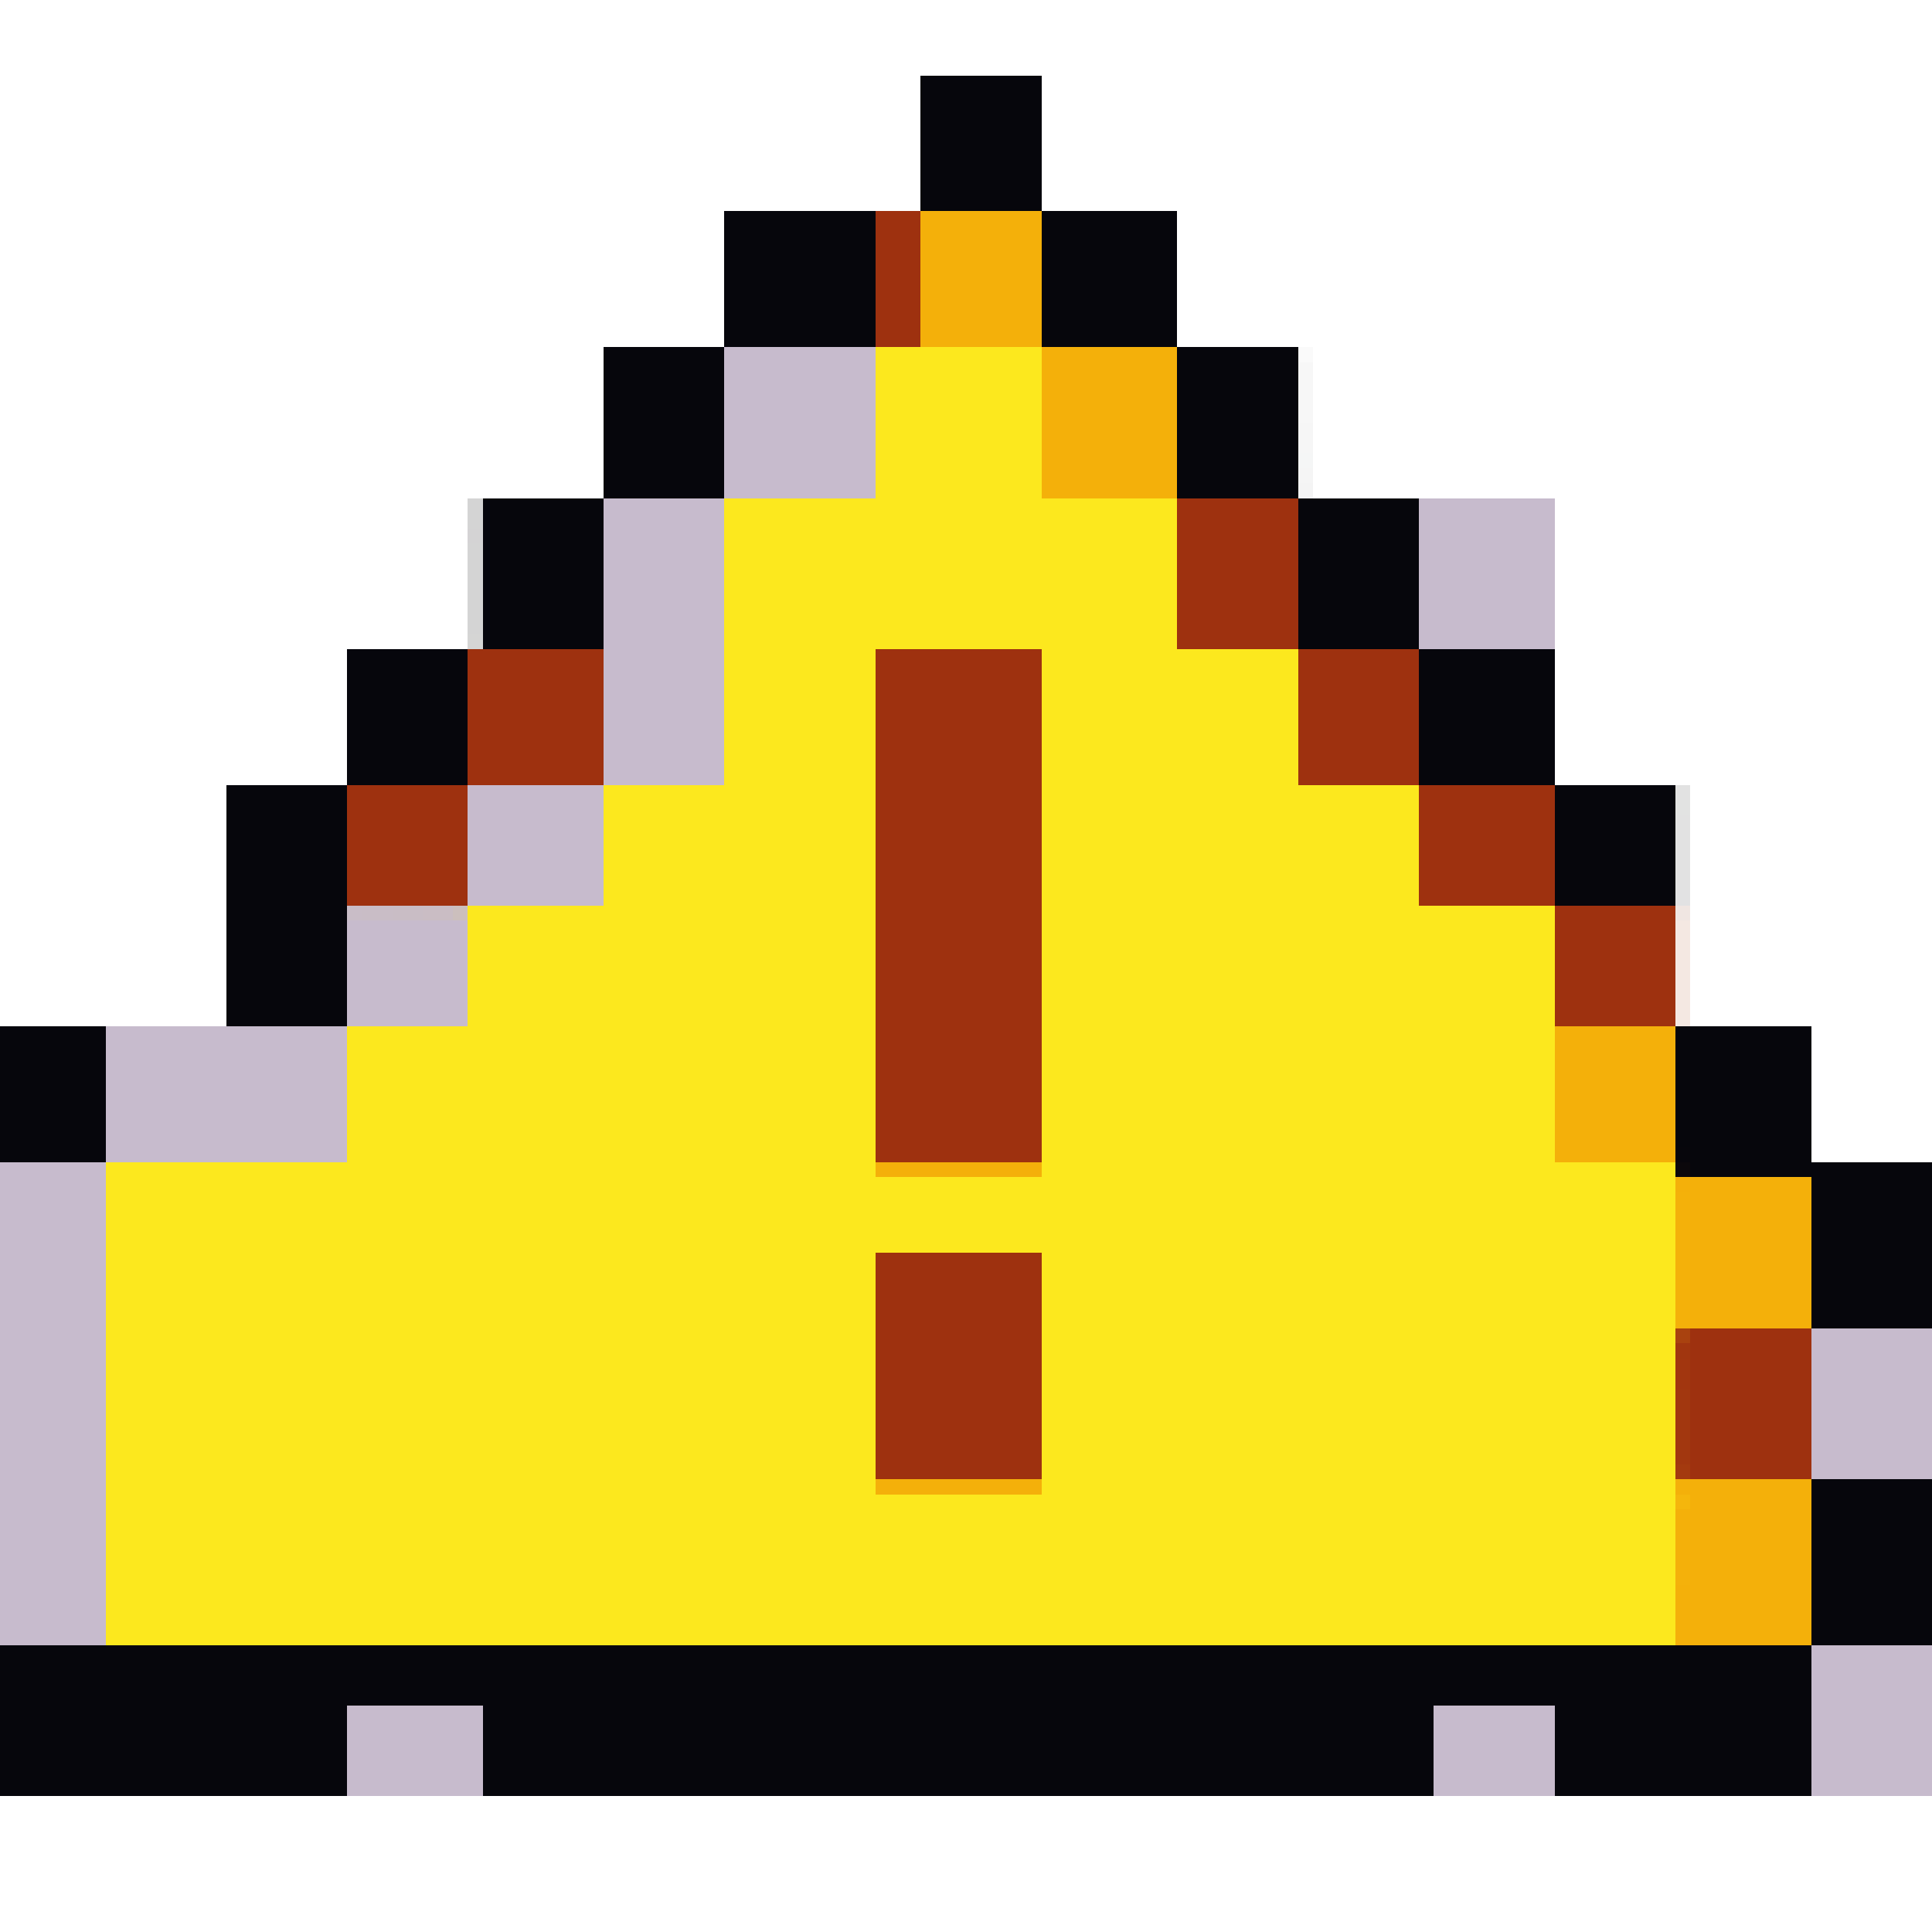 <svg xmlns="http://www.w3.org/2000/svg" viewBox="0 -0.5 128 128" shape-rendering="crispEdges">
<path stroke="#06060c" d="M61 5h8M61 6h8M61 7h8M61 8h8M61 9h8M61 10h8M61 11h8M61 12h8M61 13h8M48 14h10M69 14h9M48 15h10M69 15h9M48 16h10M69 16h9M48 17h10M69 17h9M48 18h10M69 18h9M48 19h10M69 19h9M48 20h10M69 20h9M48 21h10M69 21h9M48 22h10M69 22h9M40 23h8M78 23h8M40 24h8M78 24h8M40 25h8M78 25h8M40 26h8M78 26h8M40 27h8M78 27h8M40 28h8M78 28h8M40 29h8M78 29h8M40 30h8M78 30h8M40 31h8M78 31h8M40 32h8M78 32h8M32 33h8M86 33h8M32 34h8M86 34h8M32 35h8M86 35h8M32 36h8M86 36h8M32 37h8M86 37h8M32 38h8M86 38h8M32 39h8M86 39h8M32 40h8M86 40h8M32 41h8M86 41h8M32 42h8M86 42h8M23 43h8M94 43h9M23 44h8M94 44h9M23 45h8M94 45h9M23 46h8M94 46h9M23 47h8M94 47h9M23 48h8M94 48h9M23 49h8M94 49h9M23 50h8M94 50h9M23 51h8M94 51h9M15 52h8M103 52h8M15 53h8M103 53h8M15 54h8M103 54h8M15 55h8M103 55h8M15 56h8M103 56h8M15 57h8M103 57h8M15 58h8M103 58h8M15 59h8M103 59h8M15 60h8M15 61h8M15 62h8M15 63h8M15 64h8M15 65h8M15 66h8M15 67h8M0 68h7M111 68h9M0 69h7M111 69h9M0 70h7M111 70h9M0 71h7M111 71h9M0 72h7M111 72h9M0 73h7M111 73h9M0 74h7M111 74h9M0 75h7M111 75h9M0 76h7M112 76h8M112 77h16M120 78h8M120 79h8M120 80h8M120 81h8M120 82h8M120 83h8M120 84h8M120 85h8M120 86h8M120 87h8M120 98h8M120 99h8M120 100h8M120 101h8M120 102h8M120 103h8M120 104h8M120 105h8M120 106h8M120 107h8M120 108h8M0 109h120M0 110h120M0 111h120M0 112h120M0 113h23M32 113h63M103 113h17M0 114h23M32 114h63M103 114h17M0 115h23M32 115h63M103 115h17M0 116h23M32 116h63M103 116h17M0 117h23M32 117h63M103 117h17M0 118h23M32 118h63M103 118h17" />
<path stroke="#9e310f" d="M58 14h3M58 15h3M58 16h3M58 17h3M58 18h3M58 19h3M58 20h3M58 21h3M58 22h3M78 33h8M78 34h8M78 35h8M78 36h8M78 37h8M78 38h8M78 39h8M78 40h8M78 41h8M78 42h8M31 43h9M58 43h11M86 43h8M31 44h9M58 44h11M86 44h8M31 45h9M58 45h11M86 45h8M31 46h9M58 46h11M86 46h8M31 47h9M58 47h11M86 47h8M31 48h9M58 48h11M86 48h8M31 49h9M58 49h11M86 49h8M31 50h9M58 50h11M86 50h8M31 51h9M58 51h11M86 51h8M23 52h8M58 52h11M94 52h9M23 53h8M58 53h11M94 53h9M23 54h8M58 54h11M94 54h9M23 55h8M58 55h11M94 55h9M23 56h8M58 56h11M94 56h9M23 57h8M58 57h11M94 57h9M23 58h8M58 58h11M94 58h9M23 59h8M58 59h11M94 59h9M58 60h11M103 60h8M58 61h11M103 61h8M58 62h11M103 62h8M58 63h11M103 63h8M58 64h11M103 64h8M58 65h11M103 65h8M58 66h11M103 66h8M58 67h11M103 67h8M58 68h11M58 69h11M58 70h11M58 71h11M58 72h11M58 73h11M58 74h11M58 75h11M58 76h11M58 83h11M58 84h11M58 85h11M58 86h11M58 87h11M58 88h11M112 88h8M58 89h11M112 89h8M58 90h11M112 90h8M58 91h11M112 91h8M58 92h11M112 92h8M58 93h11M112 93h8M58 94h11M112 94h8M58 95h11M112 95h8M58 96h11M112 96h8M58 97h11M112 97h8" />
<path stroke="#f4b00a" d="M61 14h8M61 15h8M61 16h8M61 17h8M61 18h8M61 19h8M61 20h8M61 21h8M61 22h8M69 23h9M69 24h9M69 25h9M69 26h9M69 27h9M69 28h9M69 29h9M69 30h9M69 31h9M69 32h9M103 68h8M103 69h8M103 70h8M103 71h8M103 72h8M103 73h8M103 74h8M103 75h8M103 76h8M58 77h11M111 78h9M112 79h8M112 80h8M112 81h8M112 82h8M112 83h8M112 84h8M112 85h8M112 86h8M112 87h8M58 98h11M111 98h9M112 99h8M111 100h9M111 101h9M111 102h9M111 103h9M112 104h8M111 105h9M111 106h9M111 107h9M111 108h9" />
<path stroke="#c7bbcd" d="M48 23h10M48 24h10M48 25h10M48 26h10M48 27h10M48 28h10M48 29h10M48 30h10M48 31h10M48 32h10M40 33h8M94 33h9M40 34h8M94 34h9M40 35h8M94 35h9M40 36h8M94 36h9M40 37h8M94 37h9M40 38h8M94 38h9M40 39h8M94 39h9M40 40h8M94 40h9M40 41h8M94 41h9M40 42h8M94 42h9M40 43h8M40 44h8M40 45h8M40 46h8M40 47h8M40 48h8M40 49h8M40 50h8M40 51h8M31 52h9M31 53h9M31 54h9M31 55h9M31 56h9M31 57h9M31 58h9M31 59h9M23 61h8M23 62h8M23 63h8M23 64h8M23 65h8M23 66h8M23 67h8M7 68h16M7 69h16M7 70h16M7 71h16M7 72h16M7 73h16M7 74h16M7 75h16M7 76h16M0 77h7M0 78h7M0 79h7M0 80h7M0 81h7M0 82h7M0 83h7M0 84h7M0 85h7M0 86h7M0 87h7M0 88h7M120 88h8M0 89h7M120 89h8M0 90h7M120 90h8M0 91h7M120 91h8M0 92h7M120 92h8M0 93h7M120 93h8M0 94h7M120 94h8M0 95h7M120 95h8M0 96h7M120 96h8M0 97h7M120 97h8M0 98h7M0 99h7M0 100h7M0 101h7M0 102h7M0 103h7M0 104h7M0 105h7M0 106h7M0 107h7M0 108h7M120 109h8M120 110h8M120 111h8M120 112h8M23 113h9M95 113h8M120 113h8M23 114h9M95 114h8M120 114h8M23 115h9M95 115h8M120 115h8M23 116h9M95 116h8M120 116h8M23 117h9M95 117h8M120 117h8M23 118h9M95 118h8M120 118h8" />
<path stroke="#fce81e" d="M58 23h11M58 24h11M58 25h11M58 26h11M58 27h11M58 28h11M58 29h11M58 30h11M58 31h11M58 32h11M48 33h30M48 34h30M48 35h30M48 36h30M48 37h30M48 38h30M48 39h30M48 40h30M48 41h30M48 42h30M48 43h10M69 43h17M48 44h10M69 44h17M48 45h10M69 45h17M48 46h10M69 46h17M48 47h10M69 47h17M48 48h10M69 48h17M48 49h10M69 49h17M48 50h10M69 50h17M48 51h10M69 51h17M40 52h18M69 52h25M40 53h18M69 53h25M40 54h18M69 54h25M40 55h18M69 55h25M40 56h18M69 56h25M40 57h18M69 57h25M40 58h18M69 58h25M40 59h18M69 59h25M31 60h27M69 60h34M31 61h27M69 61h34M31 62h27M69 62h34M31 63h27M69 63h34M31 64h27M69 64h34M31 65h27M69 65h34M31 66h27M69 66h34M31 67h27M69 67h34M23 68h35M69 68h34M23 69h35M69 69h34M23 70h35M69 70h34M23 71h35M69 71h34M23 72h35M69 72h34M23 73h35M69 73h34M23 74h35M69 74h34M23 75h35M69 75h34M23 76h35M69 76h34M7 77h51M69 77h42M7 78h104M7 79h104M7 80h104M7 81h104M7 82h104M7 83h51M69 83h42M7 84h51M69 84h42M7 85h51M69 85h42M7 86h51M69 86h42M7 87h51M69 87h42M7 88h51M69 88h42M7 89h51M69 89h42M7 90h51M69 90h42M7 91h51M69 91h42M7 92h51M69 92h42M7 93h51M69 93h42M7 94h51M69 94h42M7 95h51M69 95h42M7 96h51M69 96h42M7 97h51M69 97h42M7 98h51M69 98h42M7 99h104M7 100h104M7 101h104M7 102h104M7 103h104M7 104h104M7 105h104M7 106h104M7 107h104M7 108h104" />
<path stroke="rgba(139,139,139,0.043)" d="M86 23h1" />
<path stroke="rgba(128,128,128,0.063)" d="M86 24h1M86 25h1M86 26h1M86 27h1" />
<path stroke="rgba(112,112,112,0.063)" d="M86 28h1M86 29h1" />
<path stroke="rgba(96,112,112,0.063)" d="M86 30h1" />
<path stroke="rgba(96,96,96,0.063)" d="M86 31h1" />
<path stroke="rgba(80,80,80,0.063)" d="M86 32h1" />
<path stroke="rgba(6,6,6,0.173)" d="M31 33h1M31 34h1M31 36h1M31 37h1M31 38h1M31 39h1M31 40h1M31 41h1" />
<path stroke="rgba(6,0,6,0.173)" d="M31 35h1" />
<path stroke="rgba(17,12,6,0.173)" d="M31 42h1" />
<path stroke="rgba(0,0,0,0.114)" d="M111 52h1M111 54h1M111 55h1M111 56h1M111 57h1M111 58h1" />
<path stroke="rgba(0,9,0,0.114)" d="M111 53h1" />
<path stroke="rgba(0,0,9,0.114)" d="M111 59h1" />
<path stroke="#c9bdc7" d="M23 60h1" />
<path stroke="#c9bdc6" d="M24 60h2" />
<path stroke="#c9bdc5" d="M26 60h2" />
<path stroke="#cabdc4" d="M28 60h2" />
<path stroke="#ccbfbd" d="M30 60h1" />
<path stroke="rgba(123,35,0,0.114)" d="M111 60h1" />
<path stroke="rgba(158,53,0,0.114)" d="M111 61h1M111 62h1M111 63h1M111 64h1M111 65h1M111 66h1M111 67h1" />
<path stroke="#07060c" d="M111 76h1" />
<path stroke="#0b080c" d="M111 77h1" />
<path stroke="#f4b10a" d="M111 79h1M111 80h1M111 81h1M111 82h1M111 83h1M111 84h1M111 85h1M111 86h1M111 87h1" />
<path stroke="#a9420f" d="M111 88h1" />
<path stroke="#a1360f" d="M111 89h1" />
<path stroke="#a2360f" d="M111 90h1M111 91h1" />
<path stroke="#a2370f" d="M111 92h1M111 93h1M111 94h1M111 95h1M111 96h1" />
<path stroke="#a43a0f" d="M111 97h1" />
<path stroke="#f5b60c" d="M111 99h1" />
<path stroke="#f4b10b" d="M111 104h1" />
</svg>